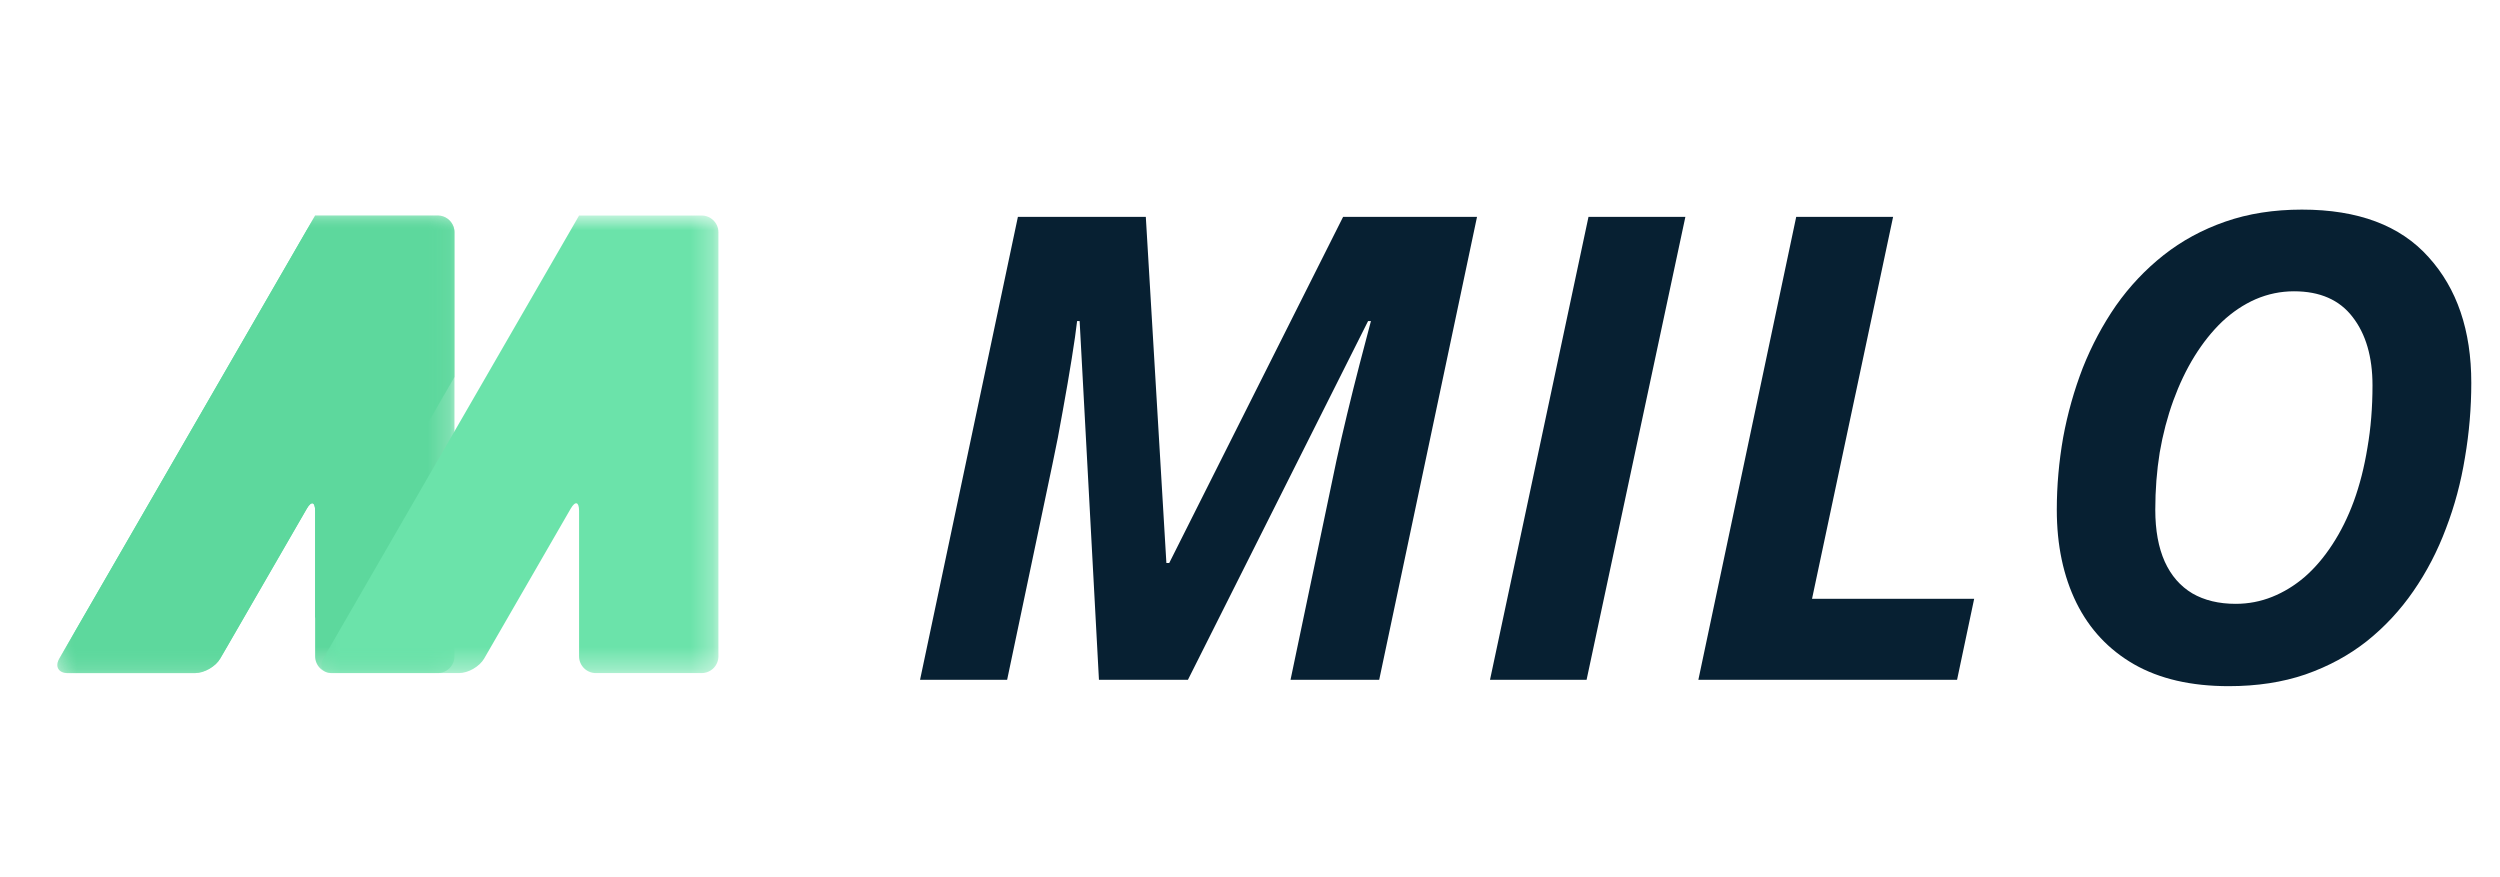 <svg width="114" height="40" viewBox="0 0 114 40" fill="none" xmlns="http://www.w3.org/2000/svg">
<mask id="mask0_132_5537" style="mask-type:luminance" maskUnits="userSpaceOnUse" x="2" y="9" width="19" height="22">
<path d="M2.562 9.831H20.798V30.676H2.562V9.831Z" fill="white"/>
</mask>
<g mask="url(#mask0_132_5537)">
<path d="M19.96 9.827C20.381 9.827 20.724 10.171 20.724 10.591V29.93C20.724 30.35 20.381 30.693 19.96 30.693H15.134C14.714 30.693 14.37 30.349 14.37 29.93V23.297C14.37 22.877 14.199 22.831 13.989 23.194L10.041 30.031C9.831 30.395 9.316 30.693 8.896 30.693H3.088C2.668 30.693 2.496 30.395 2.705 30.031L13.989 10.489C14.199 10.125 14.37 9.828 14.37 9.828C14.37 9.827 14.714 9.827 15.134 9.827H19.96Z" fill="#5DD89D"/>
</g>
<mask id="mask1_132_5537" style="mask-type:luminance" maskUnits="userSpaceOnUse" x="14" y="9" width="19" height="22">
<path d="M14.588 9.831H32.728V30.676H14.588V9.831Z" fill="white"/>
</mask>
<g mask="url(#mask1_132_5537)">
<path d="M31.995 9.827C32.416 9.827 32.76 10.171 32.76 10.591V29.93C32.76 30.35 32.416 30.693 31.995 30.693H27.17C26.749 30.693 26.406 30.349 26.406 29.93V23.297C26.406 22.877 26.234 22.831 26.024 23.194L22.077 30.031C21.867 30.395 21.352 30.693 20.932 30.693H15.123C14.703 30.693 14.531 30.395 14.741 30.031L26.025 10.489C26.235 10.125 26.406 9.828 26.406 9.828C26.406 9.827 26.75 9.827 27.17 9.827H31.995Z" fill="#6BE3AA"/>
</g>
<mask id="mask2_132_5537" style="mask-type:luminance" maskUnits="userSpaceOnUse" x="2" y="9" width="19" height="22">
<path d="M2.562 9.831H20.798V30.676H2.562V9.831Z" fill="white"/>
</mask>
<g mask="url(#mask2_132_5537)">
<path d="M13.989 23.195L10.041 30.032C9.831 30.395 9.316 30.694 8.896 30.694H3.088C2.668 30.694 2.496 30.395 2.705 30.032L13.989 10.489C14.199 10.125 14.37 9.828 14.37 9.828C14.37 9.827 14.714 9.827 15.134 9.827H19.96C20.381 9.827 20.724 10.171 20.724 10.591V17.192L14.371 28.196V23.297C14.371 22.877 14.199 22.831 13.989 23.195Z" fill="#5DD89D"/>
</g>
<path d="M41.954 31L46.416 9.89H52.249L53.187 25.672H53.317L61.245 9.89H67.352L62.891 31H58.848L60.941 21.008C61.086 20.344 61.249 19.632 61.432 18.871C61.615 18.111 61.803 17.36 61.995 16.619C62.188 15.877 62.361 15.218 62.515 14.64H62.385L54.169 31H50.112L49.231 14.64H49.116C49.068 15.064 48.986 15.637 48.87 16.359C48.755 17.081 48.62 17.865 48.466 18.712C48.321 19.55 48.163 20.373 47.989 21.181L45.925 31H41.954ZM67.944 31L72.435 9.89H76.853L72.348 31H67.944ZM77.445 31L81.907 9.89H86.325L82.629 27.304H90.022L89.242 31H77.445ZM101.631 31.289C99.917 31.289 98.478 30.957 97.314 30.293C96.158 29.628 95.282 28.695 94.686 27.491C94.089 26.279 93.79 24.863 93.79 23.246C93.79 22.149 93.887 21.052 94.079 19.954C94.281 18.857 94.58 17.798 94.974 16.777C95.379 15.757 95.884 14.809 96.49 13.933C97.107 13.057 97.829 12.292 98.656 11.637C99.484 10.983 100.423 10.472 101.472 10.107C102.521 9.741 103.686 9.558 104.966 9.558C107.527 9.558 109.452 10.28 110.742 11.724C112.042 13.158 112.691 15.069 112.691 17.456C112.691 18.602 112.595 19.738 112.402 20.864C112.22 21.99 111.931 23.068 111.536 24.098C111.151 25.128 110.655 26.081 110.049 26.957C109.452 27.823 108.745 28.584 107.926 29.238C107.108 29.884 106.174 30.389 105.125 30.755C104.086 31.111 102.921 31.289 101.631 31.289ZM101.949 27.535C102.526 27.535 103.08 27.429 103.609 27.217C104.138 27.005 104.634 26.702 105.096 26.307C105.558 25.903 105.977 25.412 106.352 24.835C106.738 24.247 107.065 23.588 107.334 22.856C107.604 22.115 107.811 21.302 107.955 20.416C108.109 19.531 108.186 18.582 108.186 17.572C108.186 16.272 107.883 15.232 107.277 14.453C106.68 13.673 105.789 13.283 104.605 13.283C103.999 13.283 103.417 13.404 102.858 13.644C102.31 13.885 101.799 14.227 101.328 14.669C100.866 15.112 100.447 15.637 100.071 16.243C99.696 16.85 99.374 17.524 99.104 18.265C98.835 19.006 98.627 19.795 98.483 20.633C98.348 21.47 98.281 22.341 98.281 23.246C98.281 24.18 98.425 24.969 98.714 25.614C99.003 26.25 99.422 26.731 99.97 27.058C100.519 27.376 101.178 27.535 101.949 27.535Z" fill="#072032"/>
</svg>
